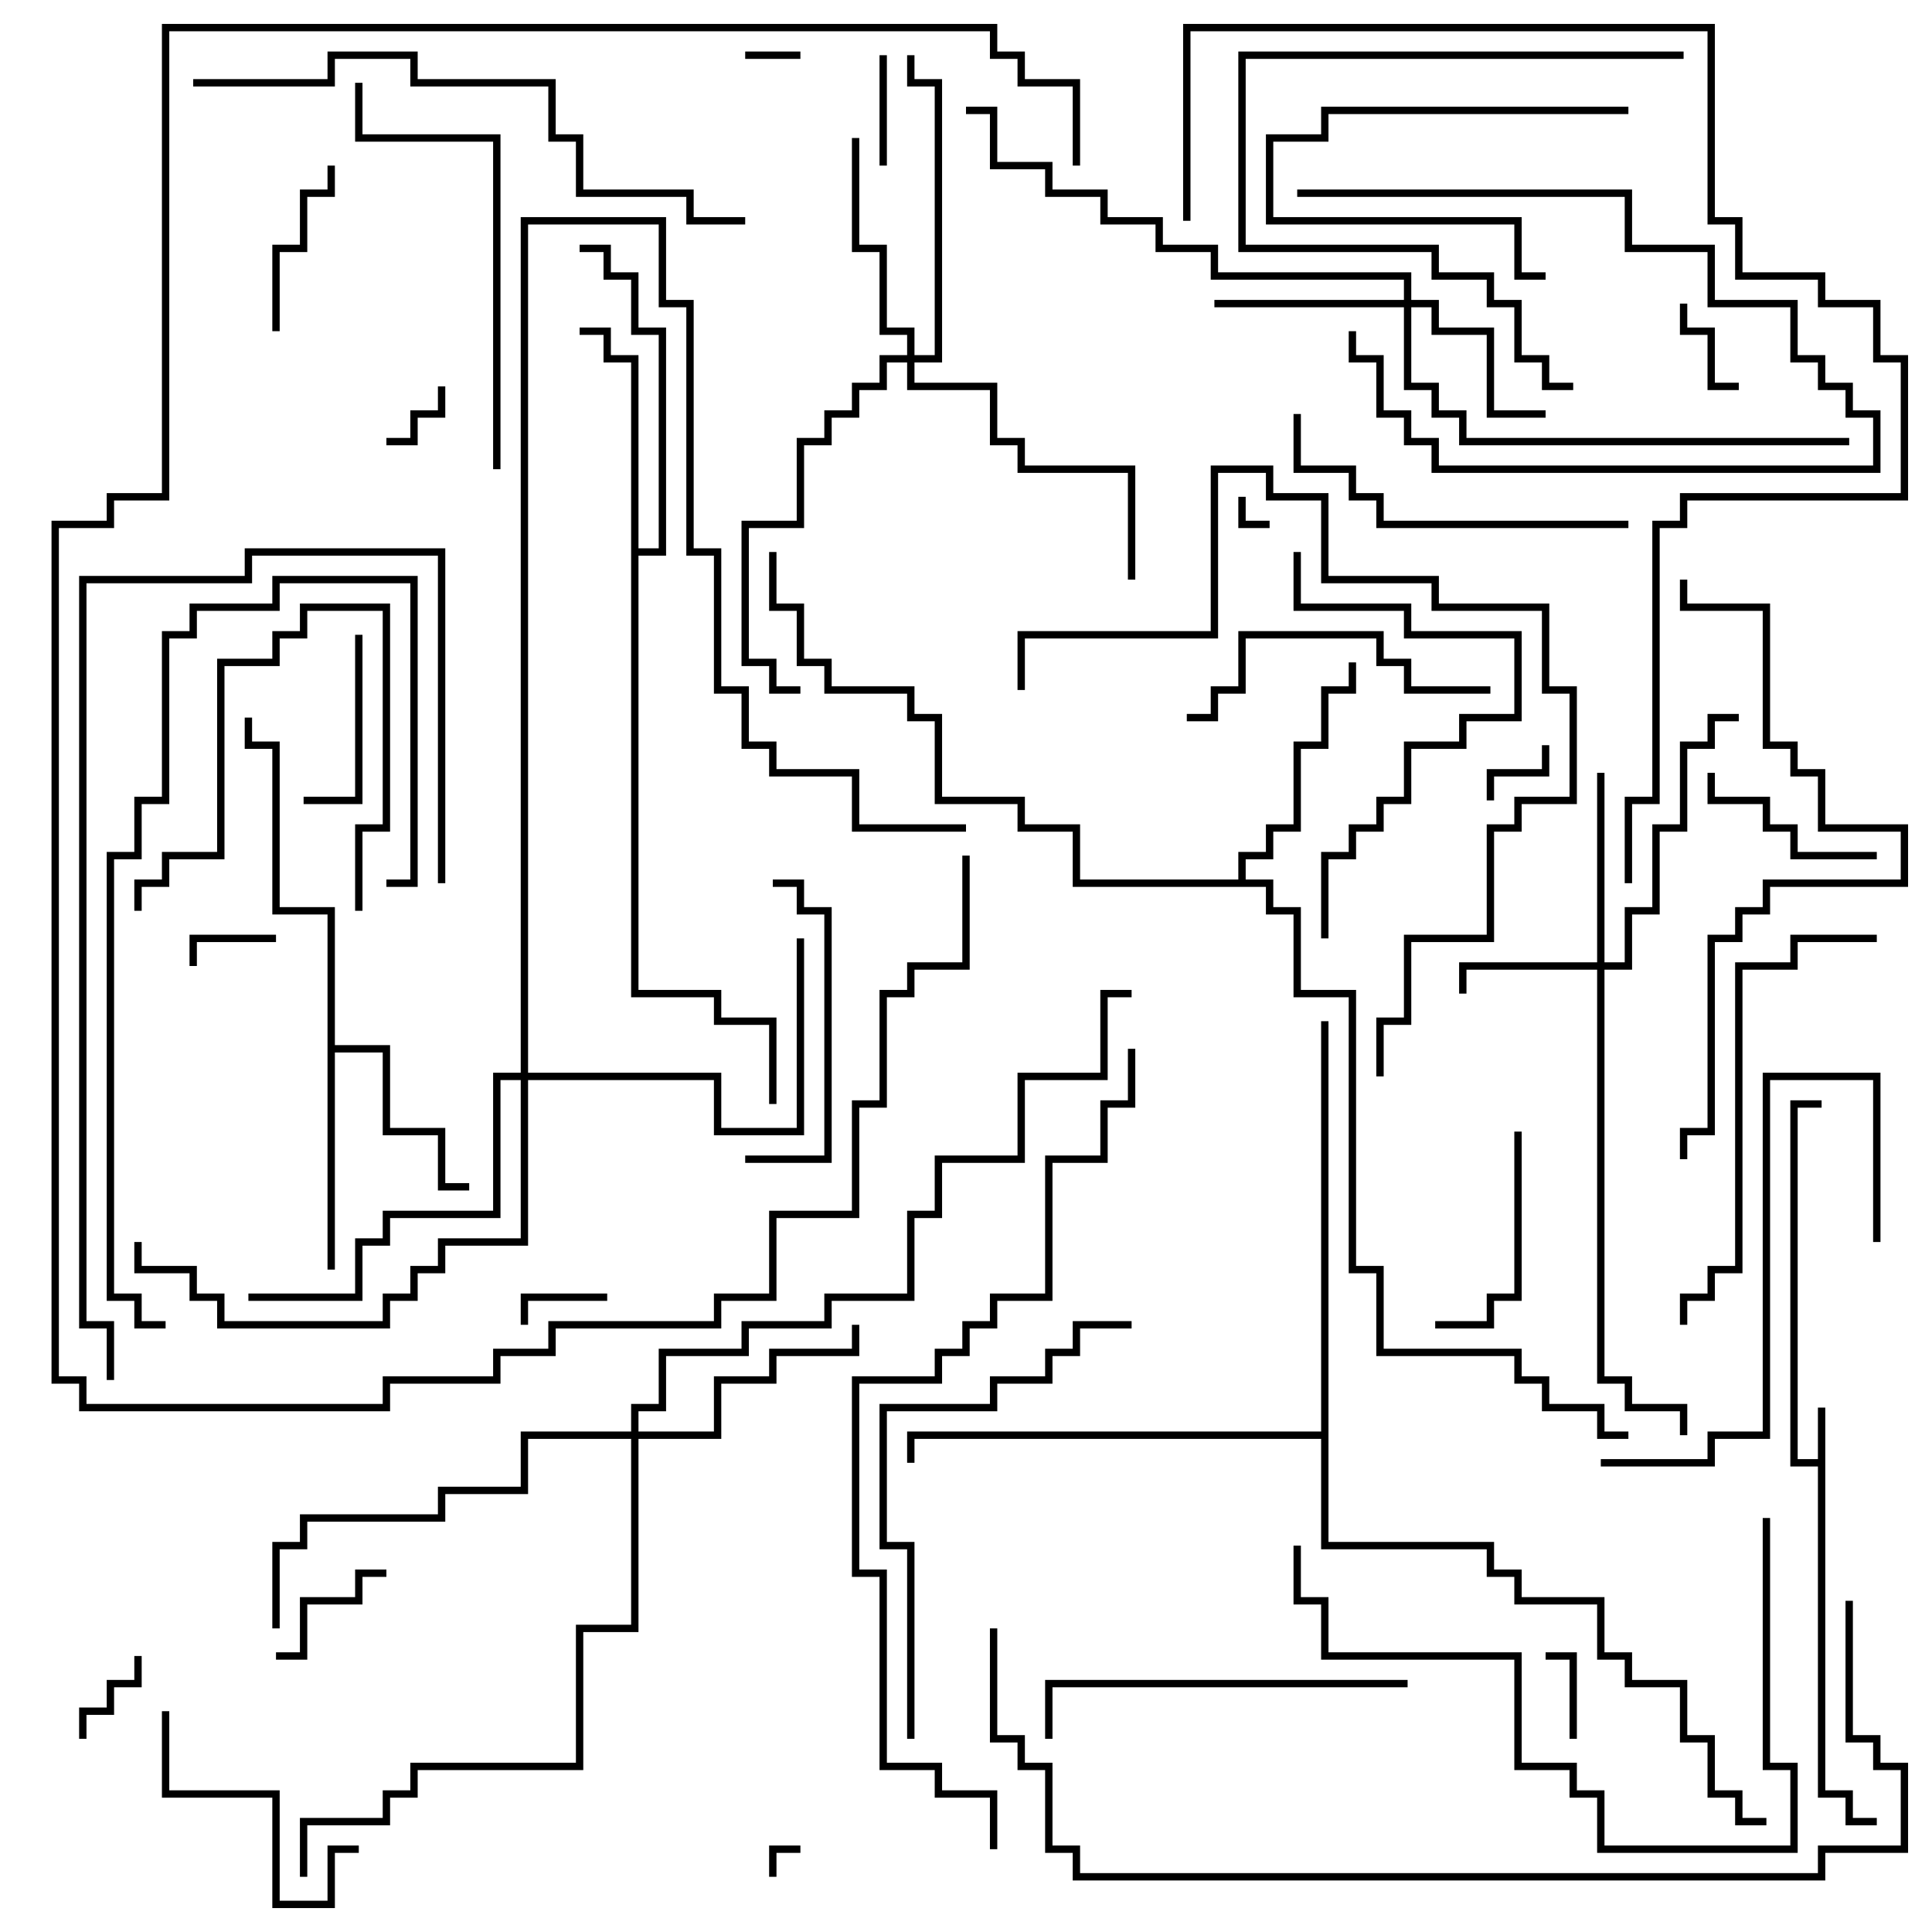 <svg version="1.1" width="105" height="105" xmlns="http://www.w3.org/2000/svg"><path d="M98.8,79.3L98.8,76.5L99.2,76.5L99.2,97.3L100.7,97.3L100.7,98.8L102,98.8L102,99.2L100.3,99.2L100.3,97.7L98.8,97.7L98.8,79.7L97.3,79.7L97.3,59.8L99,59.8L99,60.2L97.7,60.2L97.7,79.3z" stroke="none"/><path d="M17.8,49.7L14.8,49.7L14.8,40.7L13.3,40.7L13.3,39L13.7,39L13.7,40.3L15.2,40.3L15.2,49.3L18.2,49.3L18.2,56.8L21.2,56.8L21.2,61.3L24.2,61.3L24.2,64.3L25.5,64.3L25.5,64.7L23.8,64.7L23.8,61.7L20.8,61.7L20.8,57.2L18.2,57.2L18.2,69L17.8,69z" stroke="none"/><path d="M34.3,19.7L32.8,19.7L32.8,18.2L31.5,18.2L31.5,17.8L33.2,17.8L33.2,19.3L34.7,19.3L34.7,29.8L35.8,29.8L35.8,18.2L34.3,18.2L34.3,15.2L32.8,15.2L32.8,13.7L31.5,13.7L31.5,13.3L33.2,13.3L33.2,14.8L34.7,14.8L34.7,17.8L36.2,17.8L36.2,30.2L34.7,30.2L34.7,53.8L39.2,53.8L39.2,55.3L42.2,55.3L42.2,60L41.8,60L41.8,55.7L38.8,55.7L38.8,54.2L34.3,54.2z" stroke="none"/><path d="M67.3,47.8L67.3,46.3L68.8,46.3L68.8,44.8L70.3,44.8L70.3,40.3L71.8,40.3L71.8,37.3L73.3,37.3L73.3,36L73.7,36L73.7,37.7L72.2,37.7L72.2,40.7L70.7,40.7L70.7,45.2L69.2,45.2L69.2,46.7L67.7,46.7L67.7,47.8L69.2,47.8L69.2,49.3L70.7,49.3L70.7,53.8L73.7,53.8L73.7,68.8L75.2,68.8L75.2,73.3L82.7,73.3L82.7,74.8L84.2,74.8L84.2,76.3L87.2,76.3L87.2,77.8L88.5,77.8L88.5,78.2L86.8,78.2L86.8,76.7L83.8,76.7L83.8,75.2L82.3,75.2L82.3,73.7L74.8,73.7L74.8,69.2L73.3,69.2L73.3,54.2L70.3,54.2L70.3,49.7L68.8,49.7L68.8,48.2L58.3,48.2L58.3,45.2L55.3,45.2L55.3,43.7L50.8,43.7L50.8,39.2L49.3,39.2L49.3,37.7L44.8,37.7L44.8,36.2L43.3,36.2L43.3,33.2L41.8,33.2L41.8,30L42.2,30L42.2,32.8L43.7,32.8L43.7,35.8L45.2,35.8L45.2,37.3L49.7,37.3L49.7,38.8L51.2,38.8L51.2,43.3L55.7,43.3L55.7,44.8L58.7,44.8L58.7,47.8z" stroke="none"/><path d="M71.8,77.8L71.8,55.5L72.2,55.5L72.2,83.8L81.2,83.8L81.2,85.3L82.7,85.3L82.7,86.8L87.2,86.8L87.2,89.8L88.7,89.8L88.7,91.3L91.7,91.3L91.7,94.3L93.2,94.3L93.2,97.3L94.7,97.3L94.7,98.8L96,98.8L96,99.2L94.3,99.2L94.3,97.7L92.8,97.7L92.8,94.7L91.3,94.7L91.3,91.7L88.3,91.7L88.3,90.2L86.8,90.2L86.8,87.2L82.3,87.2L82.3,85.7L80.8,85.7L80.8,84.2L71.8,84.2L71.8,78.2L49.7,78.2L49.7,79.5L49.3,79.5L49.3,77.8z" stroke="none"/><path d="M86.8,52.3L86.8,42L87.2,42L87.2,52.3L88.3,52.3L88.3,49.3L89.8,49.3L89.8,44.8L91.3,44.8L91.3,40.3L92.8,40.3L92.8,38.8L94.5,38.8L94.5,39.2L93.2,39.2L93.2,40.7L91.7,40.7L91.7,45.2L90.2,45.2L90.2,49.7L88.7,49.7L88.7,52.7L87.2,52.7L87.2,74.8L88.7,74.8L88.7,76.3L91.7,76.3L91.7,78L91.3,78L91.3,76.7L88.3,76.7L88.3,75.2L86.8,75.2L86.8,52.7L79.7,52.7L79.7,54L79.3,54L79.3,52.3z" stroke="none"/><path d="M76.3,16.3L76.3,15.2L65.8,15.2L65.8,13.7L62.8,13.7L62.8,12.2L59.8,12.2L59.8,10.7L56.8,10.7L56.8,9.2L53.8,9.2L53.8,6.2L52.5,6.2L52.5,5.8L54.2,5.8L54.2,8.8L57.2,8.8L57.2,10.3L60.2,10.3L60.2,11.8L63.2,11.8L63.2,13.3L66.2,13.3L66.2,14.8L76.7,14.8L76.7,16.3L78.2,16.3L78.2,17.8L81.2,17.8L81.2,22.3L84,22.3L84,22.7L80.8,22.7L80.8,18.2L77.8,18.2L77.8,16.7L76.7,16.7L76.7,20.8L78.2,20.8L78.2,22.3L79.7,22.3L79.7,23.8L100.5,23.8L100.5,24.2L79.3,24.2L79.3,22.7L77.8,22.7L77.8,21.2L76.3,21.2L76.3,16.7L66,16.7L66,16.3z" stroke="none"/><path d="M49.3,19.3L49.3,18.2L47.8,18.2L47.8,13.7L46.3,13.7L46.3,7.5L46.7,7.5L46.7,13.3L48.2,13.3L48.2,17.8L49.7,17.8L49.7,19.3L50.8,19.3L50.8,4.7L49.3,4.7L49.3,3L49.7,3L49.7,4.3L51.2,4.3L51.2,19.7L49.7,19.7L49.7,20.8L54.2,20.8L54.2,23.8L55.7,23.8L55.7,25.3L61.7,25.3L61.7,31.5L61.3,31.5L61.3,25.7L55.3,25.7L55.3,24.2L53.8,24.2L53.8,21.2L49.3,21.2L49.3,19.7L48.2,19.7L48.2,21.2L46.7,21.2L46.7,22.7L45.2,22.7L45.2,24.2L43.7,24.2L43.7,28.7L40.7,28.7L40.7,35.8L42.2,35.8L42.2,37.3L43.5,37.3L43.5,37.7L41.8,37.7L41.8,36.2L40.3,36.2L40.3,28.3L43.3,28.3L43.3,23.8L44.8,23.8L44.8,22.3L46.3,22.3L46.3,20.8L47.8,20.8L47.8,19.3z" stroke="none"/><path d="M34.3,77.8L34.3,76.3L35.8,76.3L35.8,73.3L40.3,73.3L40.3,71.8L44.8,71.8L44.8,70.3L49.3,70.3L49.3,65.8L50.8,65.8L50.8,62.8L55.3,62.8L55.3,58.3L59.8,58.3L59.8,53.8L61.5,53.8L61.5,54.2L60.2,54.2L60.2,58.7L55.7,58.7L55.7,63.2L51.2,63.2L51.2,66.2L49.7,66.2L49.7,70.7L45.2,70.7L45.2,72.2L40.7,72.2L40.7,73.7L36.2,73.7L36.2,76.7L34.7,76.7L34.7,77.8L38.8,77.8L38.8,74.8L41.8,74.8L41.8,73.3L46.3,73.3L46.3,72L46.7,72L46.7,73.7L42.2,73.7L42.2,75.2L39.2,75.2L39.2,78.2L34.7,78.2L34.7,88.7L31.7,88.7L31.7,96.2L22.7,96.2L22.7,97.7L21.2,97.7L21.2,99.2L16.7,99.2L16.7,102L16.3,102L16.3,98.8L20.8,98.8L20.8,97.3L22.3,97.3L22.3,95.8L31.3,95.8L31.3,88.3L34.3,88.3L34.3,78.2L28.7,78.2L28.7,81.2L24.2,81.2L24.2,82.7L16.7,82.7L16.7,84.2L15.2,84.2L15.2,88.5L14.8,88.5L14.8,83.8L16.3,83.8L16.3,82.3L23.8,82.3L23.8,80.8L28.3,80.8L28.3,77.8z" stroke="none"/><path d="M28.3,58.3L28.3,11.8L36.2,11.8L36.2,16.3L37.7,16.3L37.7,29.8L39.2,29.8L39.2,37.3L40.7,37.3L40.7,40.3L42.2,40.3L42.2,41.8L46.7,41.8L46.7,44.8L52.5,44.8L52.5,45.2L46.3,45.2L46.3,42.2L41.8,42.2L41.8,40.7L40.3,40.7L40.3,37.7L38.8,37.7L38.8,30.2L37.3,30.2L37.3,16.7L35.8,16.7L35.8,12.2L28.7,12.2L28.7,58.3L39.2,58.3L39.2,61.3L43.3,61.3L43.3,51L43.7,51L43.7,61.7L38.8,61.7L38.8,58.7L28.7,58.7L28.7,67.7L24.2,67.7L24.2,69.2L22.7,69.2L22.7,70.7L21.2,70.7L21.2,72.2L11.8,72.2L11.8,70.7L10.3,70.7L10.3,69.2L7.3,69.2L7.3,67.5L7.7,67.5L7.7,68.8L10.7,68.8L10.7,70.3L12.2,70.3L12.2,71.8L20.8,71.8L20.8,70.3L22.3,70.3L22.3,68.8L23.8,68.8L23.8,67.3L28.3,67.3L28.3,58.7L27.2,58.7L27.2,66.2L21.2,66.2L21.2,67.7L19.7,67.7L19.7,70.7L13.5,70.7L13.5,70.3L19.3,70.3L19.3,67.3L20.8,67.3L20.8,65.8L26.8,65.8L26.8,58.3z" stroke="none"/><path d="M67.3,27L67.7,27L67.7,28.3L69,28.3L69,28.7L67.3,28.7z" stroke="none"/><path d="M42.2,102L41.8,102L41.8,100.3L43.5,100.3L43.5,100.7L42.2,100.7z" stroke="none"/><path d="M40.5,3.2L40.5,2.8L43.5,2.8L43.5,3.2z" stroke="none"/><path d="M21,24.2L21,23.8L22.3,23.8L22.3,22.3L23.8,22.3L23.8,21L24.2,21L24.2,22.7L22.7,22.7L22.7,24.2z" stroke="none"/><path d="M83.8,40.5L84.2,40.5L84.2,42.2L81.2,42.2L81.2,43.5L80.8,43.5L80.8,41.8L83.8,41.8z" stroke="none"/><path d="M85.7,94.5L85.3,94.5L85.3,90.2L84,90.2L84,89.8L85.7,89.8z" stroke="none"/><path d="M33,70.3L33,70.7L28.7,70.7L28.7,72L28.3,72L28.3,70.3z" stroke="none"/><path d="M15,50.8L15,51.2L10.7,51.2L10.7,52.5L10.3,52.5L10.3,50.8z" stroke="none"/><path d="M7.3,90L7.7,90L7.7,91.7L6.2,91.7L6.2,93.2L4.7,93.2L4.7,94.5L4.3,94.5L4.3,92.8L5.8,92.8L5.8,91.3L7.3,91.3z" stroke="none"/><path d="M91.3,16.5L91.7,16.5L91.7,17.8L93.2,17.8L93.2,20.8L94.5,20.8L94.5,21.2L92.8,21.2L92.8,18.2L91.3,18.2z" stroke="none"/><path d="M47.8,3L48.2,3L48.2,9L47.8,9z" stroke="none"/><path d="M15,90.2L15,89.8L16.3,89.8L16.3,86.8L19.3,86.8L19.3,85.3L21,85.3L21,85.7L19.7,85.7L19.7,87.2L16.7,87.2L16.7,90.2z" stroke="none"/><path d="M70.5,10.7L70.5,10.3L88.7,10.3L88.7,13.3L93.2,13.3L93.2,16.3L97.7,16.3L97.7,19.3L99.2,19.3L99.2,20.8L100.7,20.8L100.7,22.3L102.2,22.3L102.2,25.7L77.8,25.7L77.8,24.2L76.3,24.2L76.3,22.7L74.8,22.7L74.8,19.7L73.3,19.7L73.3,18L73.7,18L73.7,19.3L75.2,19.3L75.2,22.3L76.7,22.3L76.7,23.8L78.2,23.8L78.2,25.3L101.8,25.3L101.8,22.7L100.3,22.7L100.3,21.2L98.8,21.2L98.8,19.7L97.3,19.7L97.3,16.7L92.8,16.7L92.8,13.7L88.3,13.7L88.3,10.7z" stroke="none"/><path d="M17.8,9L18.2,9L18.2,10.7L16.7,10.7L16.7,13.7L15.2,13.7L15.2,18L14.8,18L14.8,13.3L16.3,13.3L16.3,10.3L17.8,10.3z" stroke="none"/><path d="M19.3,34.5L19.7,34.5L19.7,43.7L16.5,43.7L16.5,43.3L19.3,43.3z" stroke="none"/><path d="M88.5,5.8L88.5,6.2L72.2,6.2L72.2,7.7L69.2,7.7L69.2,11.8L82.7,11.8L82.7,14.8L84,14.8L84,15.2L82.3,15.2L82.3,12.2L68.8,12.2L68.8,7.3L71.8,7.3L71.8,5.8z" stroke="none"/><path d="M92.8,42L93.2,42L93.2,43.3L96.2,43.3L96.2,44.8L97.7,44.8L97.7,46.3L102,46.3L102,46.7L97.3,46.7L97.3,45.2L95.8,45.2L95.8,43.7L92.8,43.7z" stroke="none"/><path d="M82.3,61.5L82.7,61.5L82.7,70.7L81.2,70.7L81.2,72.2L78,72.2L78,71.8L80.8,71.8L80.8,70.3L82.3,70.3z" stroke="none"/><path d="M19.7,49.5L19.3,49.5L19.3,44.8L20.8,44.8L20.8,33.2L16.7,33.2L16.7,34.7L15.2,34.7L15.2,36.2L12.2,36.2L12.2,46.7L9.2,46.7L9.2,48.2L7.7,48.2L7.7,49.5L7.3,49.5L7.3,47.8L8.8,47.8L8.8,46.3L11.8,46.3L11.8,35.8L14.8,35.8L14.8,34.3L16.3,34.3L16.3,32.8L21.2,32.8L21.2,45.2L19.7,45.2z" stroke="none"/><path d="M19.5,100.3L19.5,100.7L18.2,100.7L18.2,103.7L14.8,103.7L14.8,97.7L8.8,97.7L8.8,93L9.2,93L9.2,97.3L15.2,97.3L15.2,103.3L17.8,103.3L17.8,100.3z" stroke="none"/><path d="M42,48.2L42,47.8L43.7,47.8L43.7,49.3L45.2,49.3L45.2,63.2L40.5,63.2L40.5,62.8L44.8,62.8L44.8,49.7L43.3,49.7L43.3,48.2z" stroke="none"/><path d="M81,37.3L81,37.7L76.3,37.7L76.3,36.2L74.8,36.2L74.8,34.7L67.7,34.7L67.7,37.7L66.2,37.7L66.2,39.2L64.5,39.2L64.5,38.8L65.8,38.8L65.8,37.3L67.3,37.3L67.3,34.3L75.2,34.3L75.2,35.8L76.7,35.8L76.7,37.3z" stroke="none"/><path d="M91.5,2.8L91.5,3.2L67.7,3.2L67.7,13.3L78.2,13.3L78.2,14.8L81.2,14.8L81.2,16.3L82.7,16.3L82.7,19.3L84.2,19.3L84.2,20.8L85.5,20.8L85.5,21.2L83.8,21.2L83.8,19.7L82.3,19.7L82.3,16.7L80.8,16.7L80.8,15.2L77.8,15.2L77.8,13.7L67.3,13.7L67.3,2.8z" stroke="none"/><path d="M88.5,28.3L88.5,28.7L74.8,28.7L74.8,27.2L73.3,27.2L73.3,25.7L70.3,25.7L70.3,22.5L70.7,22.5L70.7,25.3L73.7,25.3L73.7,26.8L75.2,26.8L75.2,28.3z" stroke="none"/><path d="M102.2,67.5L101.8,67.5L101.8,58.7L96.2,58.7L96.2,78.2L93.2,78.2L93.2,79.7L87,79.7L87,79.3L92.8,79.3L92.8,77.8L95.8,77.8L95.8,58.3L102.2,58.3z" stroke="none"/><path d="M76.5,91.3L76.5,91.7L57.2,91.7L57.2,94.5L56.8,94.5L56.8,91.3z" stroke="none"/><path d="M72.2,51L71.8,51L71.8,46.3L73.3,46.3L73.3,44.8L74.8,44.8L74.8,43.3L76.3,43.3L76.3,40.3L79.3,40.3L79.3,38.8L82.3,38.8L82.3,34.7L76.3,34.7L76.3,33.2L70.3,33.2L70.3,30L70.7,30L70.7,32.8L76.7,32.8L76.7,34.3L82.7,34.3L82.7,39.2L79.7,39.2L79.7,40.7L76.7,40.7L76.7,43.7L75.2,43.7L75.2,45.2L73.7,45.2L73.7,46.7L72.2,46.7z" stroke="none"/><path d="M27.2,25.5L26.8,25.5L26.8,7.7L19.3,7.7L19.3,4.5L19.7,4.5L19.7,7.3L27.2,7.3z" stroke="none"/><path d="M102,50.8L102,51.2L97.7,51.2L97.7,52.7L94.7,52.7L94.7,69.2L93.2,69.2L93.2,70.7L91.7,70.7L91.7,72L91.3,72L91.3,70.3L92.8,70.3L92.8,68.8L94.3,68.8L94.3,52.3L97.3,52.3L97.3,50.8z" stroke="none"/><path d="M49.7,94.5L49.3,94.5L49.3,84.2L47.8,84.2L47.8,76.3L53.8,76.3L53.8,74.8L56.8,74.8L56.8,73.3L58.3,73.3L58.3,71.8L61.5,71.8L61.5,72.2L58.7,72.2L58.7,73.7L57.2,73.7L57.2,75.2L54.2,75.2L54.2,76.7L48.2,76.7L48.2,83.8L49.7,83.8z" stroke="none"/><path d="M95.8,82.5L96.2,82.5L96.2,95.8L97.7,95.8L97.7,100.7L86.8,100.7L86.8,97.7L85.3,97.7L85.3,96.2L82.3,96.2L82.3,90.2L71.8,90.2L71.8,87.2L70.3,87.2L70.3,84L70.7,84L70.7,86.8L72.2,86.8L72.2,89.8L82.7,89.8L82.7,95.8L85.7,95.8L85.7,97.3L87.2,97.3L87.2,100.3L97.3,100.3L97.3,96.2L95.8,96.2z" stroke="none"/><path d="M9,71.8L9,72.2L7.3,72.2L7.3,70.7L5.8,70.7L5.8,46.3L7.3,46.3L7.3,43.3L8.8,43.3L8.8,34.3L10.3,34.3L10.3,32.8L14.8,32.8L14.8,31.3L22.7,31.3L22.7,48.2L21,48.2L21,47.8L22.3,47.8L22.3,31.7L15.2,31.7L15.2,33.2L10.7,33.2L10.7,34.7L9.2,34.7L9.2,43.7L7.7,43.7L7.7,46.7L6.2,46.7L6.2,70.3L7.7,70.3L7.7,71.8z" stroke="none"/><path d="M75.2,58.5L74.8,58.5L74.8,55.3L76.3,55.3L76.3,50.8L80.8,50.8L80.8,44.8L82.3,44.8L82.3,43.3L85.3,43.3L85.3,37.7L83.8,37.7L83.8,33.2L77.8,33.2L77.8,31.7L71.8,31.7L71.8,27.2L68.8,27.2L68.8,25.7L66.2,25.7L66.2,34.7L55.7,34.7L55.7,37.5L55.3,37.5L55.3,34.3L65.8,34.3L65.8,25.3L69.2,25.3L69.2,26.8L72.2,26.8L72.2,31.3L78.2,31.3L78.2,32.8L84.2,32.8L84.2,37.3L85.7,37.3L85.7,43.7L82.7,43.7L82.7,45.2L81.2,45.2L81.2,51.2L76.7,51.2L76.7,55.7L75.2,55.7z" stroke="none"/><path d="M40.5,11.8L40.5,12.2L37.3,12.2L37.3,10.7L31.3,10.7L31.3,7.7L29.8,7.7L29.8,4.7L22.3,4.7L22.3,3.2L18.2,3.2L18.2,4.7L10.5,4.7L10.5,4.3L17.8,4.3L17.8,2.8L22.7,2.8L22.7,4.3L30.2,4.3L30.2,7.3L31.7,7.3L31.7,10.3L37.7,10.3L37.7,11.8z" stroke="none"/><path d="M91.3,31.5L91.7,31.5L91.7,32.8L96.2,32.8L96.2,40.3L97.7,40.3L97.7,41.8L99.2,41.8L99.2,44.8L103.7,44.8L103.7,48.2L96.2,48.2L96.2,49.7L94.7,49.7L94.7,51.2L93.2,51.2L93.2,61.7L91.7,61.7L91.7,63L91.3,63L91.3,61.3L92.8,61.3L92.8,50.8L94.3,50.8L94.3,49.3L95.8,49.3L95.8,47.8L103.3,47.8L103.3,45.2L98.8,45.2L98.8,42.2L97.3,42.2L97.3,40.7L95.8,40.7L95.8,33.2L91.3,33.2z" stroke="none"/><path d="M6.2,75L5.8,75L5.8,72.2L4.3,72.2L4.3,31.3L13.3,31.3L13.3,29.8L24.2,29.8L24.2,48L23.8,48L23.8,30.2L13.7,30.2L13.7,31.7L4.7,31.7L4.7,71.8L6.2,71.8z" stroke="none"/><path d="M58.7,9L58.3,9L58.3,4.7L55.3,4.7L55.3,3.2L53.8,3.2L53.8,1.7L9.2,1.7L9.2,27.2L6.2,27.2L6.2,28.7L3.2,28.7L3.2,74.8L4.7,74.8L4.7,76.3L20.8,76.3L20.8,74.8L26.8,74.8L26.8,73.3L29.8,73.3L29.8,71.8L38.8,71.8L38.8,70.3L41.8,70.3L41.8,65.8L46.3,65.8L46.3,59.8L47.8,59.8L47.8,53.8L49.3,53.8L49.3,52.3L52.3,52.3L52.3,46.5L52.7,46.5L52.7,52.7L49.7,52.7L49.7,54.2L48.2,54.2L48.2,60.2L46.7,60.2L46.7,66.2L42.2,66.2L42.2,70.7L39.2,70.7L39.2,72.2L30.2,72.2L30.2,73.7L27.2,73.7L27.2,75.2L21.2,75.2L21.2,76.7L4.3,76.7L4.3,75.2L2.8,75.2L2.8,28.3L5.8,28.3L5.8,26.8L8.8,26.8L8.8,1.3L54.2,1.3L54.2,2.8L55.7,2.8L55.7,4.3L58.7,4.3z" stroke="none"/><path d="M64.7,12L64.3,12L64.3,1.3L93.2,1.3L93.2,11.8L94.7,11.8L94.7,14.8L99.2,14.8L99.2,16.3L102.2,16.3L102.2,19.3L103.7,19.3L103.7,27.2L91.7,27.2L91.7,28.7L90.2,28.7L90.2,43.7L88.7,43.7L88.7,48L88.3,48L88.3,43.3L89.8,43.3L89.8,28.3L91.3,28.3L91.3,26.8L103.3,26.8L103.3,19.7L101.8,19.7L101.8,16.7L98.8,16.7L98.8,15.2L94.3,15.2L94.3,12.2L92.8,12.2L92.8,1.7L64.7,1.7z" stroke="none"/><path d="M54.2,100.5L53.8,100.5L53.8,97.7L50.8,97.7L50.8,96.2L47.8,96.2L47.8,85.7L46.3,85.7L46.3,74.8L50.8,74.8L50.8,73.3L52.3,73.3L52.3,71.8L53.8,71.8L53.8,70.3L56.8,70.3L56.8,62.8L59.8,62.8L59.8,59.8L61.3,59.8L61.3,57L61.7,57L61.7,60.2L60.2,60.2L60.2,63.2L57.2,63.2L57.2,70.7L54.2,70.7L54.2,72.2L52.7,72.2L52.7,73.7L51.2,73.7L51.2,75.2L46.7,75.2L46.7,85.3L48.2,85.3L48.2,95.8L51.2,95.8L51.2,97.3L54.2,97.3z" stroke="none"/><path d="M100.3,87L100.7,87L100.7,94.3L102.2,94.3L102.2,95.8L103.7,95.8L103.7,100.7L99.2,100.7L99.2,102.2L58.3,102.2L58.3,100.7L56.8,100.7L56.8,96.2L55.3,96.2L55.3,94.7L53.8,94.7L53.8,88.5L54.2,88.5L54.2,94.3L55.7,94.3L55.7,95.8L57.2,95.8L57.2,100.3L58.7,100.3L58.7,101.8L98.8,101.8L98.8,100.3L103.3,100.3L103.3,96.2L101.8,96.2L101.8,94.7L100.3,94.7z" stroke="none"/></svg>
